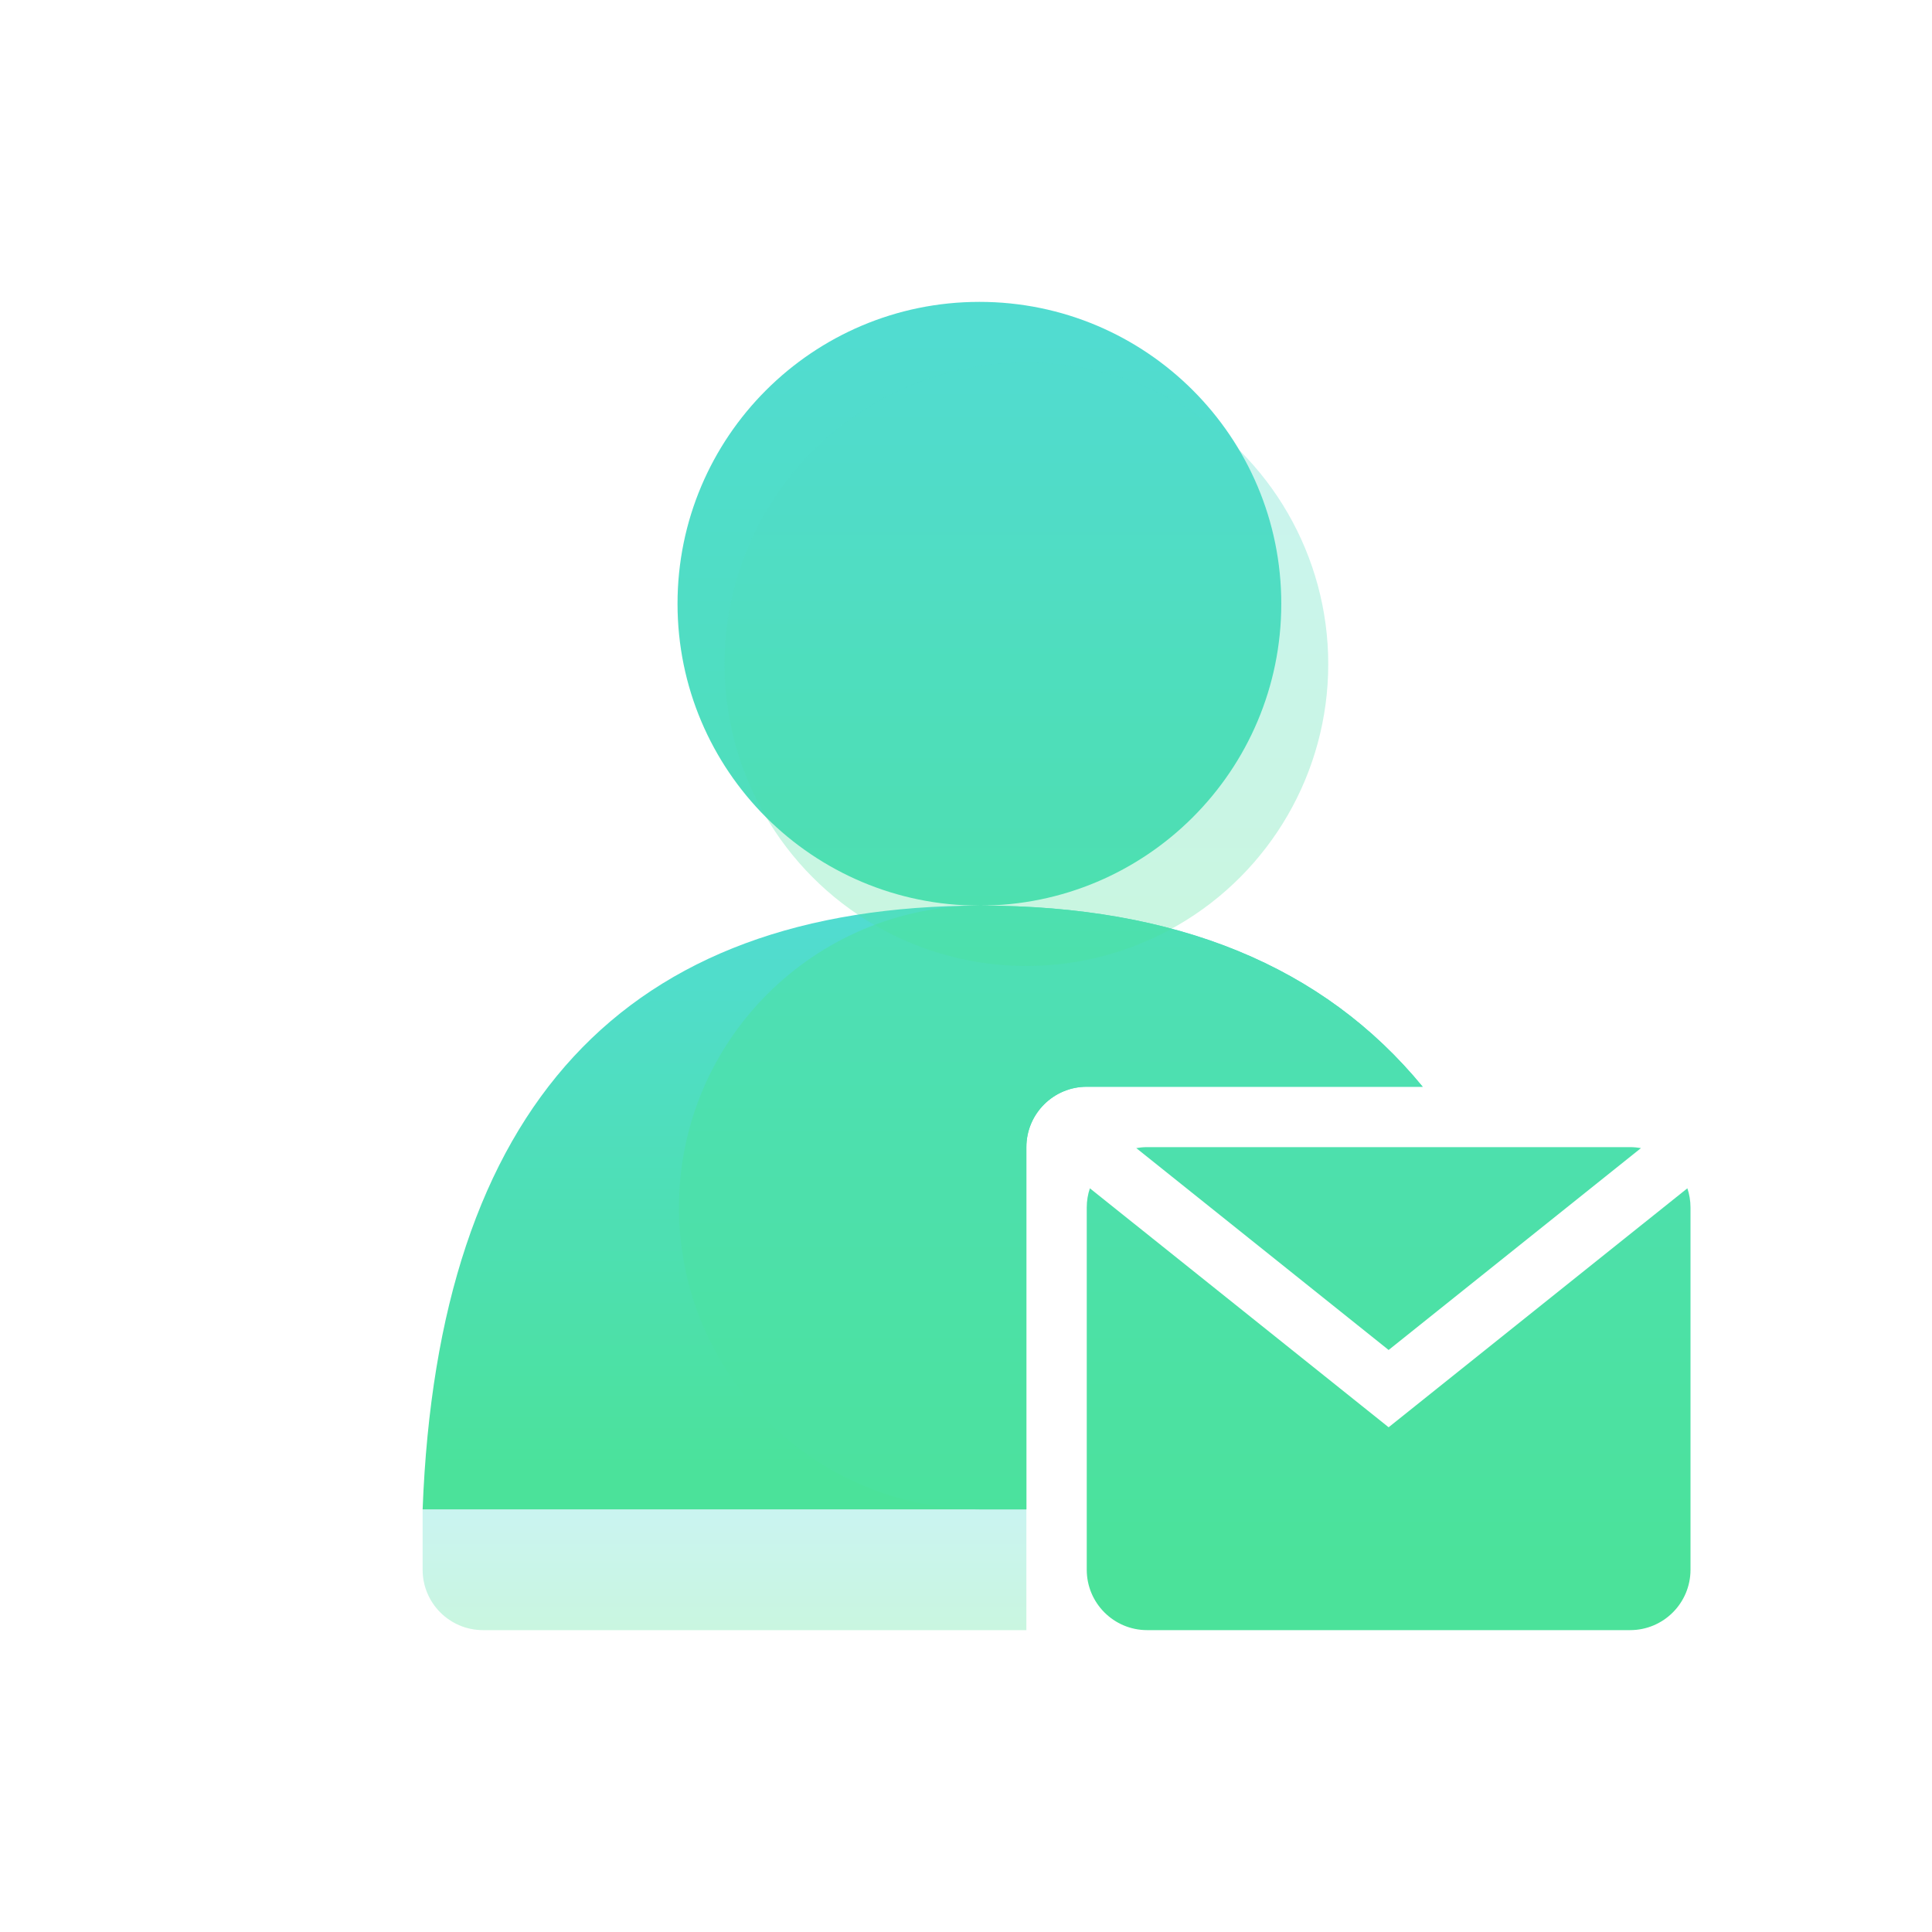 <?xml version="1.0" encoding="UTF-8"?>
<svg width="32px" height="32px" viewBox="0 0 32 32" version="1.1" xmlns="http://www.w3.org/2000/svg" xmlns:xlink="http://www.w3.org/1999/xlink">
    <!-- Generator: Sketch 52.6 (67491) - http://www.bohemiancoding.com/sketch -->
    <title>icon/个人通知@3x</title>
    <desc>Created with Sketch.</desc>
    <defs>
        <linearGradient x1="50%" y1="96.078%" x2="50%" y2="2.775%" id="linearGradient-1">
            <stop stop-color="#4BE29A" offset="0%"></stop>
            <stop stop-color="#51DCD0" offset="100%"></stop>
        </linearGradient>
    </defs>
    <g id="icon/个人通知" stroke="none" stroke-width="1" fill="none" fill-rule="evenodd">
        <path d="M23.564,18 L18,18 C17.448,18 17,18.448 17,19 L17,25 L7,25 C7.255,18.333 10.337,15 16.246,15 C19.483,15 21.922,16 23.564,18 Z" id="Combined-Shape" fill="url(#linearGradient-1)" fill-rule="nonzero"></path>
        <path d="M27.18,19.016 L23,22.36 L18.82,19.016 C18.879,19.006 18.939,19 19,19 L27,19 C27.061,19 27.121,19.006 27.18,19.016 Z M27.948,19.682 C27.982,19.782 28,19.889 28,20 L28,26 C28,26.552 27.552,27 27,27 L19,27 C18.448,27 18,26.552 18,26 L18,20 C18,19.889 18.018,19.782 18.052,19.682 L23,23.64 L27.948,19.682 Z M23.564,18 L18,18 C17.448,18 17,18.448 17,19 L17,25 L16.246,25 C13.485,25 11.246,22.761 11.246,20 C11.246,17.239 13.485,15 16.246,15 C16.246,15 16.246,15 16.246,15 C19.483,15 21.922,16 23.564,18 Z M16.222,15 C13.461,15 11.222,12.761 11.222,10 C11.222,7.239 13.461,5 16.222,5 C18.984,5 21.222,7.239 21.222,10 C21.222,12.761 18.984,15 16.222,15 Z" id="Combined-Shape" fill="url(#linearGradient-1)" fill-rule="nonzero"></path>
        <circle id="Combined-Shape" fill="url(#linearGradient-1)" fill-rule="nonzero" opacity="0.3" cx="17" cy="11" r="5"></circle>
        <path d="M7,25 L17,25 L17,27 L8,27 C7.448,27 7,26.552 7,26 L7,25 Z" id="Rectangle" fill="url(#linearGradient-1)" fill-rule="nonzero" opacity="0.3"></path>
    </g>
</svg>